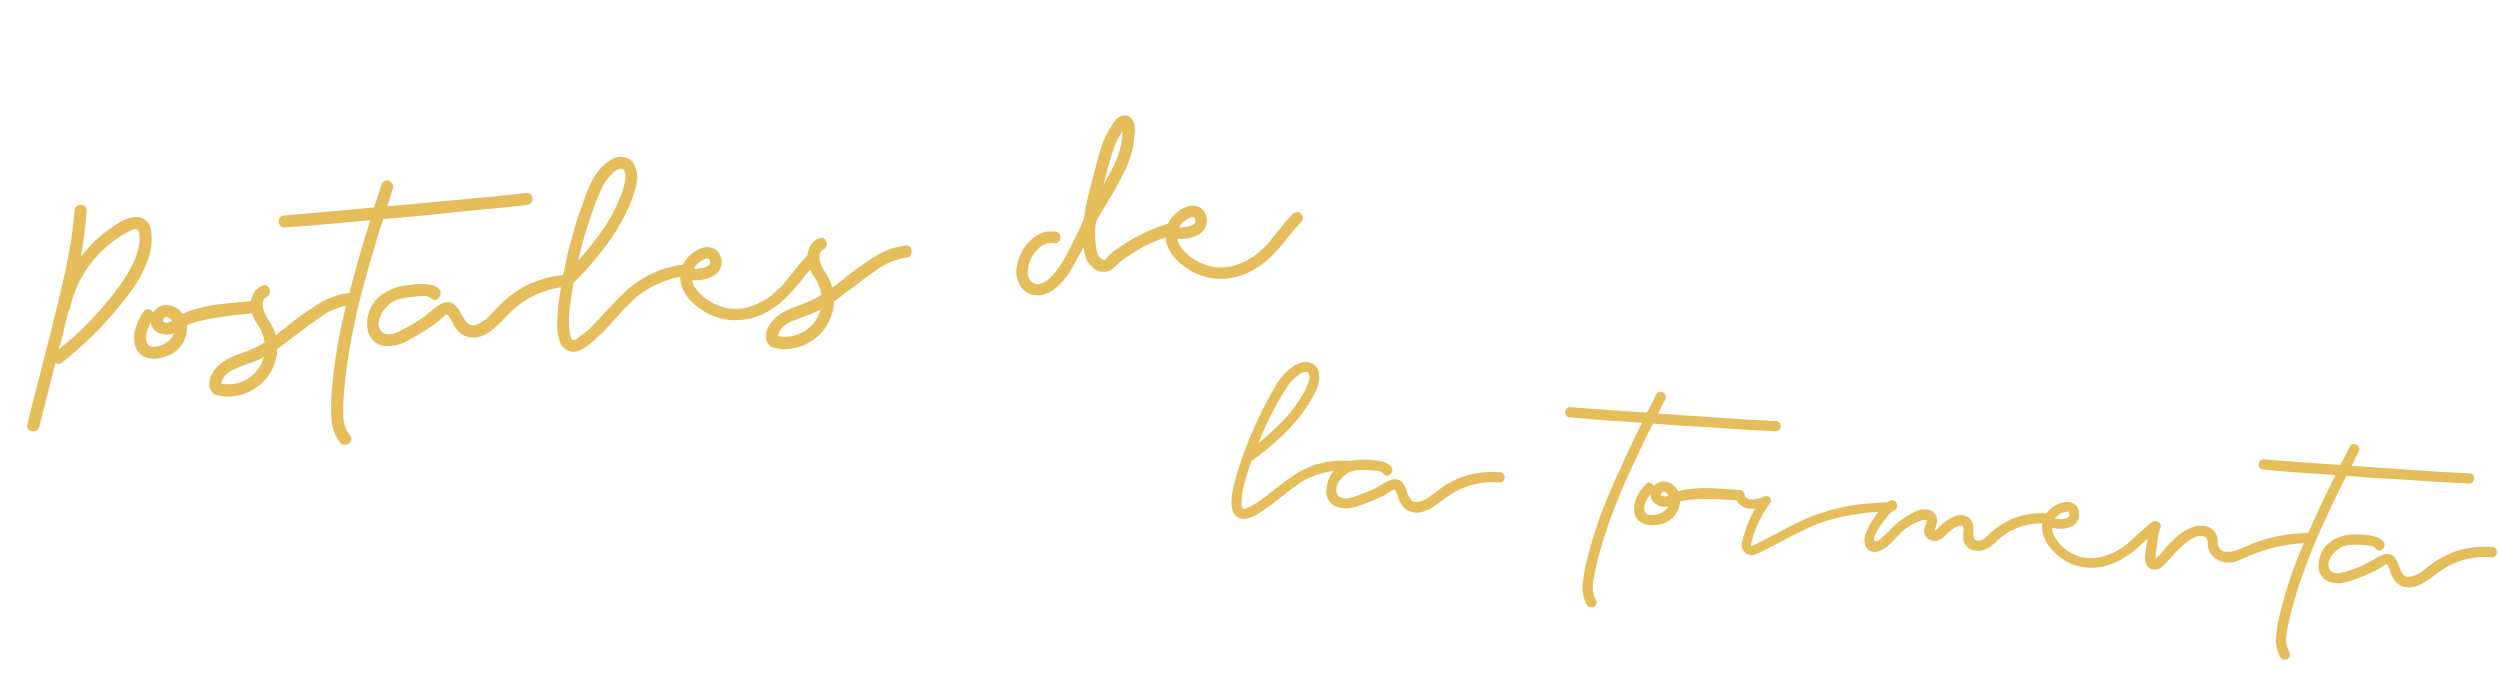<svg width="986" height="268" viewBox="0 0 986 268" fill="none" xmlns="http://www.w3.org/2000/svg">
<path d="M57.679 87.141C58.51 87.841 59.061 88.661 59.334 89.601C59.607 90.542 59.741 91.542 59.735 92.602C59.906 94.611 59.791 96.644 59.388 98.702C58.977 100.664 58.371 102.594 57.57 104.493C55.879 108.395 53.738 112.094 51.146 115.591C48.545 118.993 45.885 122.255 43.164 125.377C37.628 131.63 31.385 137.51 24.436 143.017C23.624 143.664 22.759 143.69 21.841 143.094C20.853 147.321 19.813 151.505 18.721 155.644C17.637 159.88 16.553 164.115 15.469 168.351C15.247 169.14 14.858 169.655 14.3 169.896C13.742 170.136 13.168 170.185 12.578 170.043C11.996 169.996 11.493 169.75 11.07 169.304C10.647 168.858 10.546 168.241 10.768 167.451C11.559 164.3 12.345 161.102 13.128 157.856C14.007 154.601 14.842 151.399 15.633 148.248C17.081 142.633 18.489 137.117 19.858 131.701C21.218 126.19 22.575 120.63 23.927 115.023C25.208 109.711 26.346 104.411 27.34 99.123C28.326 93.74 29.017 88.285 29.412 82.76C29.451 82.082 29.793 81.571 30.438 81.227C31.075 80.787 31.688 80.639 32.279 80.781C33.754 81.137 34.366 82.096 34.114 83.659C33.734 89.376 32.98 95.222 31.852 101.195C32.29 100.676 32.683 100.209 33.033 99.794C33.471 99.275 33.908 98.756 34.346 98.237C36.891 95.322 39.665 92.821 42.666 90.734C44.115 89.647 45.664 88.6 47.312 87.592C48.96 86.584 50.689 85.955 52.498 85.704C54.586 85.334 56.313 85.812 57.679 87.141ZM55.061 93.724C55.02 93.245 54.967 92.624 54.902 91.858C54.828 90.997 54.449 90.5 53.763 90.366C53.173 90.223 52.511 90.376 51.779 90.824C51.134 91.168 50.58 91.456 50.118 91.688C44.408 94.777 39.561 98.948 35.577 104.201C31.681 109.351 29.041 115.117 27.659 121.497C27.587 121.792 27.377 122.147 27.027 122.563C26.529 124.628 26.03 126.694 25.532 128.76C25.026 130.73 24.524 132.748 24.025 134.814C23.875 135.309 23.724 135.803 23.574 136.298C23.423 136.792 23.273 137.287 23.122 137.782C26.195 135.4 29.112 132.887 31.873 130.243C34.634 127.598 37.288 124.819 39.833 121.904C42.291 119.093 44.597 116.198 46.752 113.22C49.002 110.234 50.95 107.081 52.593 103.762C53.324 102.158 53.907 100.518 54.342 98.843C54.873 97.16 55.112 95.453 55.061 93.724Z" fill="#E5BD5B"/>
<path d="M100.351 118.62C101.116 118.555 101.715 118.793 102.146 119.334C102.57 119.78 102.806 120.289 102.855 120.863C102.904 121.437 102.761 122.028 102.428 122.634C102.086 123.145 101.532 123.433 100.767 123.498C97.515 123.776 94.267 124.101 91.023 124.474C87.779 124.847 84.547 125.364 81.328 126.024C80.1 126.321 78.825 126.623 77.502 126.928C76.275 127.226 75.06 127.666 73.858 128.251L73.714 128.263C73.91 130.559 73.472 132.764 72.4 134.879C71.311 136.802 69.851 138.324 68.02 139.443C66.18 140.468 64.212 141.117 62.116 141.392C59.924 141.676 57.967 141.313 56.242 140.304C54.518 139.295 53.463 137.65 53.076 135.371C52.697 133.187 52.896 131.002 53.673 128.816C54.354 126.639 55.343 124.676 56.639 122.927C57.148 122.113 57.797 121.817 58.586 122.038C59.368 122.164 59.979 122.546 60.418 123.183C60.489 122.888 60.752 122.576 61.206 122.248C62.709 120.675 64.438 120.046 66.392 120.361C68.442 120.668 70.157 121.581 71.54 123.101C71.643 123.189 71.807 123.416 72.031 123.782L74.54 122.701C78.755 121.281 83.01 120.34 87.307 119.877C91.698 119.406 96.047 118.987 100.351 118.62ZM64.406 125.878C64.16 126.38 64.14 126.719 64.348 126.894C64.651 127.061 65.046 127.172 65.533 127.227C66.306 127.257 67.103 126.996 67.923 126.445C67.387 125.816 66.773 125.387 66.079 125.157C65.472 124.823 64.914 125.063 64.406 125.878ZM65.763 135.011C67.045 134.227 68.003 133.038 68.638 131.442C66.957 132.067 65.327 132.158 63.748 131.715C62.463 131.342 61.45 130.754 60.707 129.951C60.059 129.139 59.643 128.211 59.458 127.167C58.79 128.38 58.235 129.776 57.791 131.356C57.444 132.927 57.562 134.314 58.146 135.516C58.49 136.162 58.958 136.555 59.548 136.698C60.234 136.832 60.955 136.818 61.712 136.658C62.565 136.488 63.318 136.28 63.971 136.031C64.712 135.679 65.309 135.339 65.763 135.011Z" fill="#E5BD5B"/>
<path d="M137.51 115.595C138.267 115.434 138.857 115.576 139.28 116.022C139.704 116.467 139.944 117.025 140.001 117.695C140.05 118.268 139.908 118.859 139.574 119.465C139.232 119.976 138.679 120.264 137.914 120.33C133.729 120.975 129.957 122.502 126.598 124.908C123.23 127.219 119.966 129.617 116.806 132.102C115.532 132.982 114.262 133.909 112.997 134.884C111.827 135.851 110.605 136.774 109.331 137.654C109.357 139.097 109.109 140.708 108.587 142.486C107.312 146.738 104.903 150.123 101.36 152.641C97.73 155.263 93.694 156.523 89.253 156.42C88.185 156.319 87.112 156.169 86.035 155.972C84.863 155.783 83.945 155.187 83.281 154.184C82.618 153.18 82.38 152.093 82.57 150.92C82.663 149.756 82.956 148.671 83.448 147.666C84.616 145.543 86.159 143.87 88.078 142.646C89.997 141.423 92.032 140.43 94.183 139.668C96.055 139.027 97.828 138.346 99.501 137.625C101.173 136.904 102.786 136.044 104.339 135.045C104.298 134.566 104.214 134.14 104.085 133.765C104.053 133.383 103.968 132.956 103.832 132.486C103.19 130.614 102.27 128.862 101.071 127.23C99.959 125.494 99.266 123.578 98.991 121.482C98.74 119.673 98.98 117.966 99.71 116.362C100.432 114.663 101.678 113.449 103.446 112.72C104.091 112.376 104.669 112.374 105.18 112.716C105.778 112.954 106.15 113.356 106.295 113.922C106.535 114.479 106.54 115.105 106.31 115.799C106.168 116.39 105.774 116.857 105.129 117.201C104.388 117.553 103.911 118.172 103.698 119.057C103.58 119.934 103.601 120.751 103.762 121.509C104.06 122.736 104.544 123.899 105.216 124.998C105.88 126.001 106.5 127.056 107.076 128.163C107.756 129.358 108.305 130.708 108.722 132.214C110.983 130.479 113.375 128.589 115.898 126.543C119.154 124.049 122.522 121.739 126.001 119.611C129.481 117.484 133.317 116.145 137.51 115.595ZM95.675 150.38C97.818 149.523 99.633 148.212 101.12 146.447C102.52 144.786 103.517 142.919 104.111 140.845C102.908 141.429 101.749 141.962 100.634 142.442C99.423 142.931 98.209 143.372 96.99 143.765C95.308 144.39 93.54 145.119 91.684 145.952C89.741 146.888 88.368 148.306 87.567 150.205C87.575 150.301 87.539 150.448 87.46 150.648C87.285 150.855 87.206 151.055 87.222 151.246C87.309 151.142 87.605 151.213 88.107 151.46C88.594 151.514 89.028 151.526 89.411 151.493C89.802 151.556 90.236 151.567 90.715 151.526C92.349 151.483 94.002 151.101 95.675 150.38Z" fill="#E5BD5B"/>
<path d="M207.527 76.092C208.292 76.027 208.887 76.217 209.31 76.663C209.733 77.109 209.97 77.618 210.019 78.192C210.068 78.766 209.925 79.356 209.592 79.963C209.25 80.474 208.696 80.762 207.931 80.827C204.687 81.2 200.486 81.655 195.329 82.191C190.26 82.624 185.003 83.12 179.559 83.681C174.115 84.242 168.814 84.79 163.657 85.327C158.588 85.759 154.427 86.114 151.175 86.391C150.636 87.979 150.097 89.567 149.558 91.154C149.106 92.638 148.659 94.169 148.215 95.749C146.267 102.274 144.414 108.791 142.657 115.3C140.995 121.801 139.538 128.429 138.283 135.184C137.108 141.739 136.232 148.414 135.656 155.208C135.406 157.927 135.312 160.777 135.373 163.759C135.339 166.748 136.242 169.417 138.08 171.766C138.52 172.402 138.668 173.016 138.526 173.606C138.384 174.197 138.085 174.656 137.632 174.983C137.082 175.319 136.469 175.468 135.791 175.429C135.121 175.486 134.567 175.197 134.127 174.56C131.953 171.662 130.81 168.435 130.7 164.88C130.502 161.428 130.547 158.004 130.835 154.607C131.769 142.966 133.684 131.53 136.58 120.299C139.38 109.076 142.523 97.921 146.009 86.832C140.366 87.314 134.774 87.839 129.235 88.408C123.687 88.881 118.087 89.311 112.435 89.696C111.67 89.761 111.076 89.571 110.652 89.126C110.229 88.68 109.993 88.17 109.944 87.596C109.887 86.927 110.029 86.337 110.371 85.826C110.713 85.315 111.266 85.027 112.031 84.961C118.058 84.447 123.988 83.942 129.823 83.444C135.658 82.946 141.536 82.396 147.458 81.795C148.014 80.398 148.517 78.959 148.969 77.475C149.42 75.991 149.876 74.555 150.336 73.167C150.47 72.481 150.764 71.974 151.217 71.647C151.759 71.215 152.372 71.066 153.058 71.201C153.648 71.343 154.159 71.685 154.591 72.226C155.118 72.759 155.267 73.373 155.037 74.067C154.197 76.643 153.44 79.069 152.767 81.342C155.828 81.081 159.798 80.742 164.676 80.326C169.642 79.806 174.755 79.322 180.016 78.873C185.364 78.32 190.525 77.832 195.499 77.407C200.465 76.888 204.474 76.449 207.527 76.092Z" fill="#E5BD5B"/>
<path d="M223.467 108.262C224.232 108.197 224.827 108.387 225.25 108.833C225.673 109.278 225.914 109.836 225.971 110.505C226.02 111.079 225.873 111.622 225.531 112.133C225.19 112.643 224.636 112.932 223.871 112.997C214.88 113.764 207.185 117.311 200.788 123.637C199.722 124.692 198.616 125.846 197.47 127.1C196.316 128.258 195.063 129.377 193.71 130.456C192.444 131.431 191.062 132.175 189.564 132.688C188.067 133.201 186.484 133.288 184.817 132.948C183.637 132.664 182.584 132.176 181.658 131.484C180.827 130.784 180.08 129.932 179.416 128.929C179.209 128.754 178.985 128.388 178.744 127.83C178.504 127.273 178.216 126.719 177.88 126.17C177.544 125.62 177.212 125.119 176.885 124.665C176.653 124.203 176.441 123.98 176.25 123.996C175.963 124.021 175.64 124.193 175.282 124.512C174.924 124.832 174.657 125.096 174.482 125.303C174.307 125.511 174.084 125.723 173.814 125.938C173.543 126.154 173.273 126.37 173.002 126.586C172.461 127.017 171.919 127.449 171.378 127.88C170.829 128.216 170.327 128.548 169.873 128.876C167.692 130.411 165.267 131.918 162.599 133.399C161.588 133.967 160.481 134.543 159.278 135.127C158.067 135.616 156.848 136.009 155.621 136.306C154.482 136.5 153.282 136.554 152.022 136.469C150.762 136.384 149.574 136.003 148.456 135.328C146.309 133.873 145.129 131.902 144.917 129.415C144.609 126.936 144.891 124.6 145.764 122.406C146.795 119.813 148.402 117.749 150.583 116.214C152.669 114.687 154.987 113.622 157.537 113.019C158.955 112.705 160.334 112.491 161.673 112.377C163.1 112.159 164.535 112.037 165.978 112.01C167.229 112 168.441 112.089 169.613 112.278C170.881 112.459 172.034 112.987 173.073 113.862C173.6 114.395 173.844 115 173.806 115.678C173.767 116.356 173.529 116.954 173.092 117.473C172.742 117.888 172.284 118.168 171.718 118.313C171.144 118.362 170.546 118.124 169.923 117.599C169.092 116.899 167.96 116.61 166.525 116.733C165.09 116.855 163.847 116.961 162.794 117.051C161.455 117.165 160.124 117.375 158.802 117.68C157.471 117.89 156.16 118.339 154.87 119.028C154.042 119.484 153.234 120.179 152.446 121.113C151.555 121.96 150.867 122.934 150.383 124.035C149.795 125.049 149.455 126.138 149.361 127.302C149.26 128.37 149.541 129.406 150.204 130.409C150.756 131.229 151.518 131.694 152.491 131.804C153.368 131.922 154.325 131.84 155.361 131.559C156.388 131.182 157.364 130.762 158.288 130.298C159.3 129.73 160.128 129.274 160.773 128.93C163.17 127.665 165.32 126.326 167.223 124.911C168.218 124.152 169.209 123.344 170.196 122.489C171.182 121.634 172.225 120.871 173.324 120.199C174.415 119.432 175.59 119.091 176.85 119.176C178.11 119.261 179.171 119.845 180.034 120.928C180.674 121.644 181.225 122.464 181.689 123.388C182.154 124.312 182.662 125.184 183.213 126.004C183.765 126.824 184.348 127.448 184.963 127.878C185.673 128.299 186.546 128.369 187.582 128.088C188.897 127.687 190.187 126.999 191.453 126.023C191.453 126.023 191.636 125.911 192.002 125.688L191.99 125.544C192.086 125.536 192.177 125.48 192.265 125.376C192.44 125.168 192.571 125.013 192.658 124.909C192.842 124.797 193.021 124.637 193.196 124.43C193.641 124.006 194.039 123.587 194.389 123.172C194.739 122.756 195.137 122.337 195.582 121.914C196.553 120.867 197.528 119.869 198.506 118.918C199.581 117.959 200.707 117.044 201.885 116.173C205.054 113.783 208.462 111.951 212.111 110.676C215.76 109.401 219.545 108.597 223.467 108.262Z" fill="#E5BD5B"/>
<path d="M271.402 104.173C272.933 104.042 273.763 104.742 273.894 106.273C274.047 106.934 273.904 107.524 273.467 108.043C273.021 108.467 272.464 108.707 271.794 108.764C271.029 108.829 270.216 108.899 269.355 108.972C268.59 109.038 267.833 109.198 267.084 109.455L266.223 109.528C266.04 109.64 265.853 109.705 265.661 109.721C265.47 109.737 265.283 109.801 265.1 109.913L262.984 110.527C262.235 110.784 261.49 111.088 260.75 111.441C260.096 111.689 259.399 111.989 258.659 112.342C258.197 112.574 257.874 112.746 257.691 112.858C257.5 112.874 257.173 112.998 256.711 113.23C256.44 113.446 256.122 113.666 255.756 113.89C255.477 114.01 255.202 114.178 254.932 114.394C254.199 114.842 253.514 115.285 252.877 115.725C252.336 116.157 251.703 116.644 250.979 117.188C250.621 117.507 250.306 117.775 250.036 117.991C249.861 118.199 249.638 118.41 249.367 118.626C249.105 118.938 248.842 119.249 248.58 119.56C248.309 119.776 247.995 120.044 247.637 120.363C247.103 120.891 246.527 121.47 245.906 122.101C245.381 122.724 244.856 123.347 244.331 123.969C243.177 125.128 242.076 126.33 241.026 127.575C239.968 128.726 238.862 129.88 237.708 131.038C236.459 132.204 235.209 133.371 233.96 134.537C232.71 135.704 231.397 136.683 230.019 137.475C228.467 138.474 226.961 138.892 225.501 138.727C224.138 138.555 222.925 137.887 221.862 136.725C221.327 136.097 220.978 135.404 220.818 134.647C220.569 133.993 220.364 133.288 220.204 132.531C219.865 130.826 219.714 129.056 219.751 127.223C219.779 125.293 219.907 123.403 220.134 121.553C220.266 119.712 220.494 117.861 220.817 116.003C221.368 112.295 222.022 108.674 222.781 105.141C223.444 101.616 224.298 98.075 225.343 94.517C226.285 90.872 227.413 87.162 228.729 83.389C229.268 81.801 229.812 80.261 230.359 78.769C230.898 77.182 231.489 75.638 232.131 74.138C232.774 72.638 233.517 71.178 234.359 69.757C235.201 68.336 236.199 67.047 237.353 65.888C238.594 64.626 240.043 63.539 241.7 62.627C243.452 61.707 245.273 61.6 247.164 62.306C248.855 62.932 249.962 64.042 250.483 65.635C251.1 67.221 251.382 68.835 251.33 70.477C251.253 71.832 250.984 73.204 250.525 74.592C250.161 75.972 249.701 77.36 249.146 78.757C246.694 85.036 243.481 90.85 239.505 96.199C235.53 101.548 231.19 106.591 226.488 111.328C226.392 111.336 226.349 111.388 226.357 111.484C226.357 111.484 226.309 111.488 226.213 111.496C225.898 113.45 225.579 115.356 225.256 117.214C225.02 118.969 224.793 120.819 224.573 122.764C224.417 124.319 224.356 125.866 224.391 127.405C224.377 128.369 224.454 129.278 224.623 130.131L224.783 131.996L224.938 132.127L224.951 132.271C224.967 132.462 225.027 132.602 225.131 132.689C225.139 132.785 225.151 132.928 225.167 133.119C225.176 133.215 225.228 133.259 225.323 133.251C225.331 133.346 225.34 133.442 225.348 133.538C225.443 133.529 225.495 133.573 225.503 133.669C225.52 133.86 225.576 133.952 225.671 133.944C225.671 133.944 225.723 133.987 225.827 134.075L226.401 134.026C226.305 134.034 226.258 134.038 226.258 134.038C226.266 134.134 226.361 134.126 226.544 134.014C226.736 133.997 226.875 133.937 226.963 133.833L227.25 133.809C227.241 133.713 227.285 133.661 227.381 133.653C227.747 133.429 228.066 133.209 228.336 132.994C228.607 132.778 228.878 132.562 229.148 132.346C229.419 132.131 229.737 131.911 230.104 131.687C231.369 130.712 232.4 129.805 233.196 128.966C234.349 127.808 235.455 126.654 236.513 125.504C237.571 124.353 238.629 123.203 239.687 122.053C241.804 119.753 243.976 117.544 246.204 115.427C248.424 113.215 250.911 111.316 253.667 109.732C259.265 106.461 265.177 104.608 271.402 104.173ZM233.989 82.362C232.911 85.537 231.841 88.808 230.78 92.174C229.805 95.437 228.935 98.787 228.168 102.225C228.177 102.32 228.137 102.42 228.049 102.524C228.058 102.619 228.066 102.715 228.074 102.811C231.852 98.538 235.284 94.151 238.368 89.648C241.445 85.05 243.906 80.022 245.753 74.566L245.729 74.279C245.816 74.175 245.86 74.123 245.86 74.123C245.852 74.028 245.891 73.928 245.979 73.824C246.058 73.624 246.094 73.477 246.086 73.381C246.077 73.286 246.113 73.138 246.192 72.939C246.343 72.444 246.481 71.806 246.607 71.024C246.591 70.833 246.575 70.642 246.558 70.451C246.638 70.251 246.669 70.056 246.653 69.864L246.64 69.721C246.632 69.625 246.628 69.577 246.628 69.577C246.724 69.569 246.768 69.517 246.759 69.422L246.674 68.417C246.57 68.33 246.514 68.238 246.506 68.143C246.49 67.951 246.434 67.86 246.338 67.868C246.33 67.772 246.317 67.629 246.301 67.437L246.289 67.294C246.185 67.207 246.133 67.163 246.133 67.163C246.125 67.067 246.069 66.975 245.965 66.888C245.973 66.984 245.926 66.988 245.822 66.9L245.81 66.757C245.714 66.765 245.662 66.721 245.654 66.626L245.51 66.638C245.51 66.638 245.411 66.598 245.211 66.519L244.207 66.604C244.111 66.613 244.067 66.665 244.076 66.76C243.789 66.785 243.601 66.849 243.514 66.953L243.227 66.977C243.044 67.089 242.908 67.197 242.821 67.301C242.733 67.405 242.598 67.513 242.415 67.624C242.049 67.848 241.778 68.064 241.603 68.272C241.516 68.376 241.341 68.583 241.078 68.895C240.545 69.422 240.064 69.993 239.634 70.608C239.022 71.334 238.632 71.849 238.466 72.153C237.957 72.967 237.623 73.573 237.465 73.972C236.814 75.377 236.21 76.777 235.655 78.173C235.1 79.569 234.544 80.966 233.989 82.362Z" fill="#E5BD5B"/>
<path d="M321.554 100.473C322.073 100.91 322.361 101.464 322.418 102.133C322.467 102.707 322.273 103.254 321.835 103.773C321.485 104.188 321.135 104.603 320.785 105.018C320.427 105.338 320.073 105.706 319.723 106.121C318.227 107.79 316.832 109.499 315.536 111.247C314.231 112.9 312.827 114.513 311.324 116.087C308.237 119.433 304.702 122.047 300.72 123.928C296.92 125.698 292.94 126.471 288.778 126.248C284.711 126.017 280.898 124.8 277.338 122.599C275.606 121.494 274.057 120.277 272.691 118.949C271.325 117.62 270.226 116.028 269.393 114.172C268.465 112.324 268.114 110.475 268.342 108.625C268.466 106.688 269.032 104.857 270.041 103.133C270.717 102.015 271.596 101.025 272.678 100.162C273.848 99.195 275.087 98.463 276.393 97.966C277.978 97.349 279.417 97.275 280.71 97.743C282.385 98.178 283.539 99.284 284.172 101.06C284.805 102.837 284.753 104.479 284.014 105.987C283.697 106.785 283.224 107.452 282.595 107.987C282.054 108.419 281.413 108.811 280.672 109.163C279.565 109.739 278.346 110.132 277.015 110.342C275.78 110.544 274.532 110.602 273.273 110.517L272.986 110.541L273.022 110.972C273.039 111.163 273.051 111.307 273.059 111.402C273.155 111.394 273.207 111.438 273.215 111.533C273.455 112.091 273.583 112.465 273.6 112.657C273.695 112.649 273.747 112.692 273.755 112.788C273.859 112.876 273.915 112.967 273.923 113.063C273.931 113.158 273.987 113.25 274.091 113.337C274.315 113.704 274.535 114.022 274.751 114.293C274.975 114.659 275.191 114.93 275.398 115.105L275.554 115.236C275.562 115.332 275.614 115.375 275.71 115.367C275.718 115.463 275.826 115.598 276.033 115.773C276.353 116.131 276.928 116.66 277.758 117.36C278.174 117.71 278.533 117.969 278.836 118.136C279.044 118.31 279.195 118.394 279.291 118.386C279.299 118.481 279.351 118.525 279.447 118.517L279.603 118.648C280.313 119.069 280.971 119.447 281.578 119.78C282.28 120.106 283.03 120.427 283.828 120.745C286.812 121.839 290.109 122.088 293.719 121.491L294.293 121.442C294.293 121.442 294.385 121.386 294.568 121.274L294.711 121.261C294.998 121.237 295.421 121.105 295.978 120.864C296.448 120.728 296.871 120.596 297.245 120.467C297.62 120.339 298.038 120.159 298.5 119.927C298.962 119.695 299.284 119.523 299.467 119.411C299.746 119.29 300.116 119.114 300.578 118.882C300.945 118.658 301.311 118.434 301.677 118.21C302.044 117.986 302.458 117.758 302.92 117.526C304.368 116.439 305.718 115.312 306.967 114.146C307.675 113.411 308.339 112.728 308.96 112.097C309.572 111.371 310.181 110.596 310.785 109.774C312.01 108.32 313.231 106.819 314.448 105.27C315.664 103.721 316.981 102.212 318.397 100.742C318.843 100.319 319.352 100.082 319.926 100.033C320.492 99.889 321.034 100.035 321.554 100.473ZM278.883 105.124C278.97 105.021 279.014 104.969 279.014 104.969C278.918 104.977 278.874 105.029 278.883 105.124ZM273.861 105.553C273.773 105.657 273.734 105.756 273.742 105.852C273.742 105.852 273.698 105.904 273.611 106.008C274.488 106.126 275.396 106.048 276.337 105.775L276.911 105.726C277.102 105.71 277.245 105.698 277.341 105.69C277.428 105.586 277.568 105.526 277.759 105.509C277.942 105.397 278.082 105.337 278.177 105.329C278.369 105.313 278.556 105.249 278.739 105.137L278.883 105.124L278.87 104.981L279.014 104.969C279.197 104.857 279.288 104.801 279.288 104.801C279.376 104.697 279.511 104.589 279.694 104.477L279.957 104.166C279.949 104.07 279.992 104.018 280.088 104.01L279.978 102.719C279.874 102.631 279.814 102.492 279.798 102.3C279.702 102.309 279.65 102.265 279.642 102.169L279.486 102.038L279.331 101.907L278.613 101.968C278.518 101.976 278.426 102.032 278.339 102.136C278.339 102.136 278.291 102.14 278.195 102.148C278.004 102.164 277.725 102.285 277.359 102.509L277.215 102.521C277.119 102.529 277.076 102.581 277.084 102.677C276.709 102.805 276.252 103.085 275.71 103.516C275.344 103.74 275.121 103.952 275.042 104.151C275.209 103.848 275.205 103.8 275.03 104.008C274.95 104.207 274.863 104.311 274.767 104.319C274.592 104.527 274.465 104.731 274.386 104.93C274.29 104.938 274.203 105.042 274.123 105.241C274.036 105.345 273.944 105.401 273.849 105.409L273.861 105.553ZM279.486 102.038C279.486 102.038 279.434 101.994 279.331 101.907C279.339 102.002 279.391 102.046 279.486 102.038Z" fill="#E5BD5B"/>
<path d="M357.072 96.865C357.829 96.704 358.419 96.846 358.842 97.292C359.266 97.737 359.506 98.295 359.563 98.965C359.612 99.538 359.47 100.129 359.136 100.735C358.794 101.246 358.241 101.534 357.476 101.6C353.291 102.246 349.519 103.772 346.16 106.178C342.792 108.489 339.528 110.887 336.368 113.372C335.094 114.252 333.824 115.179 332.558 116.154C331.388 117.121 330.166 118.044 328.893 118.924C328.919 120.367 328.671 121.978 328.149 123.756C326.873 128.008 324.464 131.393 320.922 133.911C317.291 136.533 313.256 137.793 308.815 137.69C307.747 137.589 306.674 137.439 305.597 137.242C304.425 137.053 303.507 136.457 302.843 135.454C302.18 134.45 301.942 133.363 302.131 132.19C302.225 131.026 302.518 129.941 303.01 128.936C304.178 126.813 305.721 125.14 307.64 123.916C309.559 122.693 311.594 121.7 313.745 120.938C315.617 120.297 317.39 119.616 319.063 118.895C320.735 118.174 322.348 117.314 323.901 116.315C323.86 115.836 323.775 115.41 323.647 115.035C323.615 114.653 323.53 114.227 323.394 113.756C322.752 111.884 321.832 110.132 320.633 108.5C319.521 106.764 318.828 104.848 318.553 102.752C318.302 100.943 318.542 99.236 319.272 97.632C319.994 95.933 321.24 94.719 323.008 93.99C323.653 93.646 324.231 93.644 324.742 93.986C325.34 94.224 325.712 94.626 325.857 95.192C326.097 95.749 326.102 96.375 325.872 97.069C325.73 97.66 325.336 98.127 324.691 98.471C323.95 98.823 323.473 99.442 323.26 100.327C323.142 101.204 323.163 102.022 323.324 102.779C323.622 104.006 324.106 105.169 324.778 106.268C325.442 107.271 326.062 108.326 326.638 109.433C327.318 110.628 327.867 111.978 328.284 113.484C330.545 111.749 332.937 109.859 335.46 107.813C338.716 105.32 342.084 103.009 345.563 100.881C349.043 98.754 352.879 97.415 357.072 96.865ZM315.237 131.65C317.38 130.793 319.195 129.482 320.682 127.717C322.082 126.056 323.079 124.189 323.673 122.115C322.47 122.699 321.311 123.232 320.196 123.712C318.985 124.201 317.77 124.642 316.551 125.035C314.87 125.66 313.102 126.389 311.246 127.222C309.303 128.158 307.93 129.576 307.129 131.475C307.137 131.571 307.101 131.718 307.022 131.918C306.847 132.125 306.768 132.325 306.784 132.516C306.871 132.412 307.167 132.483 307.669 132.73C308.156 132.784 308.59 132.796 308.973 132.763C309.364 132.826 309.798 132.837 310.276 132.796C311.911 132.753 313.564 132.371 315.237 131.65Z" fill="#E5BD5B"/>
<path d="M461.744 87.936C462.501 87.775 463.135 87.865 463.646 88.207C464.252 88.54 464.628 88.99 464.773 89.556C465.013 90.114 465.014 90.692 464.776 91.29C464.634 91.88 464.184 92.256 463.427 92.417C461.268 93.083 459.16 93.792 457.105 94.546C455.05 95.299 453.054 96.192 451.119 97.224C449.184 98.257 447.261 99.432 445.35 100.751C444.53 101.303 443.71 101.855 442.89 102.406C442.07 102.958 441.31 103.649 440.61 104.48C439.893 105.119 439.173 105.71 438.449 106.254C437.82 106.789 436.979 107.102 435.927 107.192C433.919 107.363 432.123 106.649 430.542 105.05C429.495 104.079 428.724 102.94 428.227 101.634C427.818 100.224 427.504 98.805 427.286 97.379C427.04 97.881 426.798 98.432 426.56 99.03C426.314 99.533 426.02 100.04 425.678 100.551C424.597 102.57 423.469 104.593 422.293 106.62C421.117 108.648 419.73 110.452 418.13 112.034C417.335 112.872 416.392 113.676 415.301 114.443C414.298 115.107 413.234 115.631 412.111 116.016C410.988 116.401 409.844 116.546 408.68 116.453C407.428 116.463 406.244 116.131 405.126 115.455C403.705 114.613 402.699 113.543 402.106 112.245C401.418 110.954 401.013 109.592 400.891 108.157C400.76 106.627 400.92 105.12 401.372 103.636C401.72 102.065 402.227 100.672 402.895 99.459C404.221 96.937 406.066 94.853 408.431 93.206C410.796 91.559 413.441 90.948 416.368 91.373C417.054 91.507 417.565 91.849 417.901 92.398C418.237 92.948 418.333 93.517 418.191 94.108C418.049 94.698 417.707 95.209 417.166 95.641C416.712 95.968 416.19 96.061 415.6 95.919C415.4 95.839 415.205 95.808 415.013 95.824L414.87 95.836L412.861 96.008C412.766 96.016 412.722 96.068 412.73 96.163C412.73 96.163 412.682 96.168 412.586 96.176C412.395 96.192 412.116 96.312 411.75 96.536L411.332 96.716L411.188 96.728C410.918 96.944 410.647 97.16 410.376 97.376C410.098 97.496 409.871 97.66 409.696 97.867L409.565 98.023C409.469 98.031 409.425 98.083 409.433 98.179C409.433 98.179 409.386 98.183 409.29 98.191C409.115 98.399 409.031 98.55 409.04 98.646C408.952 98.75 408.817 98.858 408.634 98.97C408.109 99.593 407.719 100.108 407.465 100.515L407.333 100.67C407.342 100.766 407.258 100.918 407.083 101.125C406.996 101.229 406.873 101.48 406.714 101.879L406 103.675L405.857 103.687L405.869 103.83C405.877 103.926 405.837 104.026 405.75 104.13C405.766 104.321 405.695 104.616 405.536 105.015C405.553 105.206 405.565 105.35 405.573 105.445C405.486 105.549 405.45 105.697 405.466 105.888C405.474 105.984 405.491 106.175 405.515 106.462C405.436 106.661 405.392 106.713 405.384 106.618C405.329 107.104 405.338 107.778 405.412 108.639L405.568 108.77L405.604 109.2C405.845 109.758 405.969 110.084 405.977 110.18C405.977 110.18 406.029 110.224 406.133 110.311C406.141 110.407 406.193 110.451 406.288 110.443C406.288 110.443 406.292 110.49 406.301 110.586C406.404 110.674 406.46 110.765 406.469 110.861C406.469 110.861 406.52 110.905 406.624 110.992C406.624 110.992 406.672 110.988 406.768 110.98C406.776 111.075 406.884 111.211 407.091 111.386L407.247 111.517C407.646 111.676 407.897 111.799 408.001 111.886C407.794 111.711 407.79 111.663 407.989 111.743C408.093 111.83 408.197 111.918 408.3 112.005C408.587 111.981 408.831 112.008 409.03 112.087C408.831 112.008 408.831 112.008 409.03 112.087C409.126 112.079 409.221 112.071 409.317 112.063L410.321 111.977L410.309 111.834C410.596 111.809 411.018 111.677 411.576 111.437C411.672 111.429 411.807 111.321 411.982 111.113C412.078 111.105 412.173 111.097 412.269 111.089C412.356 110.985 412.448 110.929 412.544 110.921C412.719 110.713 412.854 110.605 412.95 110.597C413.133 110.485 413.312 110.325 413.487 110.118C413.67 110.006 413.761 109.95 413.761 109.95C413.849 109.846 413.984 109.738 414.167 109.626C414.159 109.53 414.203 109.478 414.299 109.47C414.474 109.263 414.605 109.107 414.692 109.003C414.876 108.891 415.055 108.731 415.23 108.524C415.58 108.108 415.886 107.745 416.148 107.434C416.498 107.018 416.8 106.607 417.055 106.2C417.492 105.681 417.794 105.27 417.961 104.967C418.136 104.759 418.263 104.555 418.343 104.356L418.605 104.045C418.851 103.542 419.101 103.087 419.356 102.68C419.61 102.273 419.908 101.814 420.25 101.303C420.75 100.393 421.203 99.487 421.608 98.585C422.1 97.58 422.597 96.622 423.097 95.713C423.589 94.707 424.082 93.702 424.574 92.696C425.066 91.691 425.559 90.685 426.051 89.68C426.297 89.177 426.535 88.579 426.765 87.885C427.091 87.182 427.333 86.632 427.491 86.233C427.9 83.115 428.464 80.128 429.184 77.272C429.896 74.321 430.655 71.366 431.462 68.407C432.325 64.961 433.243 61.607 434.217 58.344C435.279 54.978 436.839 51.81 438.898 48.84C439.319 48.13 439.84 47.459 440.461 46.828C441.082 46.197 441.818 45.797 442.671 45.628C444.273 45.202 445.621 45.761 446.716 47.306C447.164 48.038 447.425 48.835 447.498 49.696C447.572 50.557 447.597 51.422 447.575 52.291C447.457 53.168 447.339 54.045 447.221 54.922C447.191 55.696 447.117 56.521 446.999 57.398C446.32 60.732 445.246 63.955 443.777 67.067C442.3 70.084 440.724 73.06 439.047 75.998C438.109 77.426 437.223 78.899 436.389 80.415C435.547 81.836 434.661 83.309 433.731 84.833C433.477 85.24 433.222 85.647 432.968 86.055C432.801 86.358 432.595 86.761 432.348 87.264C432.365 87.455 432.294 87.75 432.135 88.149C431.743 91.458 431.845 94.918 432.442 98.528C432.595 99.19 432.796 99.847 433.044 100.5C433.293 101.154 433.772 101.691 434.482 102.112C434.993 102.454 435.388 102.565 435.667 102.445C435.937 102.229 436.296 101.909 436.741 101.486C437.704 100.344 438.822 99.333 440.096 98.454C441.465 97.566 442.787 96.683 444.061 95.803C449.73 92.236 455.624 89.614 461.744 87.936ZM438.479 60.871C437.877 62.849 437.283 64.923 436.698 67.093C436.2 69.159 435.654 71.229 435.06 73.303C435.473 72.497 435.886 71.691 436.299 70.885C436.807 70.07 437.268 69.26 437.681 68.454C439.016 66.028 440.151 63.523 441.086 60.938C442.014 58.257 442.551 55.514 442.697 52.707C442.68 52.516 442.668 52.372 442.66 52.277C442.739 52.077 442.771 51.882 442.755 51.69C442.492 52.002 442.194 52.461 441.86 53.067C441.097 54.289 440.434 55.55 439.871 56.85C439.403 58.143 438.939 59.483 438.479 60.871ZM414.87 95.836C414.774 95.844 414.679 95.853 414.583 95.861C414.575 95.765 414.67 95.757 414.87 95.836Z" fill="#E5BD5B"/>
<path d="M512.952 84.145C513.471 84.583 513.759 85.136 513.816 85.806C513.865 86.38 513.671 86.926 513.234 87.445C512.884 87.861 512.534 88.276 512.184 88.691C511.826 89.011 511.472 89.378 511.122 89.793C509.626 91.463 508.23 93.171 506.934 94.92C505.63 96.573 504.226 98.186 502.722 99.759C499.636 103.106 496.101 105.72 492.118 107.601C488.319 109.37 484.338 110.143 480.176 109.92C476.11 109.689 472.297 108.473 468.737 106.272C467.005 105.167 465.456 103.95 464.09 102.621C462.724 101.293 461.625 99.7 460.792 97.844C459.863 95.997 459.513 94.148 459.74 92.298C459.864 90.36 460.431 88.529 461.44 86.805C462.115 85.688 462.994 84.698 464.077 83.834C465.247 82.868 466.485 82.136 467.792 81.639C469.377 81.022 470.816 80.947 472.108 81.415C473.783 81.85 474.937 82.956 475.571 84.733C476.204 86.509 476.152 88.152 475.413 89.66C475.096 90.458 474.623 91.124 473.994 91.66C473.453 92.091 472.812 92.483 472.071 92.835C470.964 93.412 469.745 93.805 468.414 94.015C467.178 94.216 465.931 94.275 464.671 94.189L464.384 94.214L464.421 94.644C464.437 94.836 464.449 94.979 464.458 95.075C464.553 95.067 464.605 95.11 464.613 95.206C464.854 95.764 464.982 96.138 464.998 96.329C465.094 96.321 465.146 96.365 465.154 96.461C465.258 96.548 465.314 96.64 465.322 96.735C465.33 96.831 465.386 96.922 465.49 97.01C465.714 97.376 465.934 97.695 466.149 97.965C466.373 98.332 466.589 98.602 466.797 98.777L466.953 98.909C466.961 99.004 467.013 99.048 467.108 99.04C467.116 99.135 467.224 99.271 467.432 99.446C467.751 99.804 468.327 100.333 469.157 101.033C469.572 101.383 469.932 101.641 470.235 101.808C470.442 101.983 470.594 102.066 470.69 102.058C470.698 102.154 470.75 102.198 470.845 102.19L471.001 102.321C471.712 102.742 472.37 103.119 472.977 103.453C473.679 103.778 474.429 104.1 475.227 104.417C478.21 105.512 481.508 105.76 485.118 105.163L485.692 105.114C485.692 105.114 485.783 105.058 485.966 104.946L486.11 104.934C486.397 104.91 486.819 104.777 487.377 104.537C487.847 104.4 488.269 104.268 488.644 104.14C489.018 104.011 489.436 103.831 489.898 103.599C490.36 103.367 490.683 103.195 490.866 103.083C491.145 102.963 491.515 102.787 491.977 102.555C492.343 102.331 492.71 102.107 493.076 101.883C493.442 101.659 493.856 101.431 494.318 101.199C495.767 100.112 497.116 98.985 498.366 97.819C499.074 97.084 499.738 96.401 500.359 95.77C500.971 95.043 501.579 94.269 502.184 93.446C503.409 91.993 504.629 90.492 505.846 88.943C507.063 87.394 508.379 85.884 509.796 84.415C510.241 83.991 510.751 83.755 511.325 83.706C511.891 83.561 512.433 83.708 512.952 84.145ZM470.281 88.797C470.369 88.693 470.412 88.641 470.412 88.641C470.317 88.65 470.273 88.701 470.281 88.797ZM465.259 89.225C465.172 89.329 465.132 89.429 465.14 89.525C465.14 89.525 465.097 89.576 465.009 89.68C465.886 89.798 466.795 89.721 467.735 89.448L468.309 89.399C468.5 89.382 468.644 89.37 468.74 89.362C468.827 89.258 468.966 89.198 469.158 89.182C469.341 89.07 469.48 89.01 469.576 89.002C469.767 88.985 469.954 88.921 470.138 88.809L470.281 88.797L470.269 88.653L470.412 88.641C470.595 88.529 470.687 88.473 470.687 88.473C470.775 88.37 470.91 88.262 471.093 88.15L471.355 87.838C471.347 87.743 471.391 87.691 471.487 87.683L471.377 86.391C471.273 86.304 471.213 86.164 471.196 85.973C471.101 85.981 471.049 85.937 471.041 85.842L470.885 85.71L470.729 85.579L470.012 85.641C469.916 85.649 469.825 85.705 469.737 85.808C469.737 85.808 469.689 85.812 469.594 85.821C469.402 85.837 469.124 85.957 468.757 86.181L468.614 86.193C468.518 86.201 468.474 86.253 468.483 86.349C468.108 86.477 467.65 86.757 467.109 87.189C466.743 87.413 466.52 87.624 466.44 87.824C466.607 87.521 466.603 87.473 466.428 87.68C466.349 87.88 466.261 87.984 466.166 87.992C465.991 88.2 465.864 88.403 465.784 88.603C465.689 88.611 465.601 88.715 465.522 88.914C465.434 89.018 465.343 89.074 465.247 89.082L465.259 89.225ZM470.885 85.71C470.885 85.71 470.833 85.667 470.729 85.579C470.737 85.675 470.789 85.719 470.885 85.71Z" fill="#E5BD5B"/>
<path d="M532.373 181.791C533.67 181.889 534.27 182.586 534.172 183.884C534.211 184.458 534.012 184.932 533.576 185.307C533.146 185.601 532.647 185.727 532.079 185.684C531.43 185.635 530.741 185.583 530.011 185.528C529.362 185.479 528.707 185.511 528.046 185.624L527.316 185.569C527.148 185.638 526.983 185.667 526.821 185.654C526.658 185.642 526.493 185.671 526.325 185.739L524.472 185.967C523.811 186.08 523.147 186.234 522.48 186.428C521.9 186.548 521.277 186.705 520.609 186.899C520.192 187.031 519.899 187.131 519.73 187.2C519.568 187.188 519.278 187.247 518.86 187.379C518.605 187.523 518.309 187.664 517.972 187.801C517.723 187.864 517.47 187.967 517.215 188.111C516.541 188.387 515.909 188.665 515.317 188.947C514.805 189.235 514.21 189.557 513.531 189.914C513.188 190.132 512.889 190.314 512.633 190.458C512.459 190.608 512.244 190.755 511.988 190.898C511.727 191.123 511.465 191.348 511.203 191.573C510.948 191.717 510.649 191.899 510.306 192.117C509.789 192.486 509.228 192.893 508.624 193.336C508.1 193.786 507.577 194.236 507.054 194.686C505.932 195.499 504.848 196.355 503.801 197.255C502.761 198.074 501.68 198.89 500.558 199.702C499.356 200.509 498.153 201.315 496.95 202.122C495.748 202.928 494.517 203.57 493.257 204.046C491.823 204.672 490.507 204.817 489.309 204.482C488.192 204.153 487.268 203.431 486.536 202.316C486.174 201.717 485.976 201.091 485.944 200.436C485.824 199.856 485.749 199.238 485.716 198.583C485.664 197.111 485.777 195.611 486.056 194.082C486.34 192.472 486.703 190.909 487.143 189.393C487.503 187.87 487.943 186.354 488.465 184.843C489.427 181.816 490.464 178.877 491.577 176.024C492.608 173.165 493.801 170.319 495.157 167.485C496.437 164.564 497.883 161.614 499.494 158.636C500.16 157.381 500.822 156.167 501.482 154.993C502.147 153.738 502.85 152.527 503.591 151.359C504.331 150.192 505.15 149.071 506.046 147.996C506.943 146.922 507.952 145.979 509.074 145.166C510.283 144.278 511.641 143.565 513.15 143.026C514.74 142.494 516.278 142.65 517.764 143.496C519.094 144.249 519.869 145.327 520.089 146.73C520.391 148.14 520.409 149.528 520.142 150.894C519.895 152.017 519.485 153.128 518.912 154.227C518.421 155.332 517.849 156.431 517.196 157.523C514.296 162.443 510.822 166.871 506.774 170.808C502.725 174.744 498.414 178.375 493.84 181.7C493.759 181.694 493.716 181.732 493.71 181.813C493.71 181.813 493.669 181.81 493.588 181.804C493.06 183.395 492.535 184.946 492.014 186.456C491.579 187.892 491.139 189.408 490.692 191.006C490.351 192.285 490.091 193.571 489.912 194.862C489.77 195.667 489.712 196.438 489.738 197.174L489.619 198.755L489.731 198.886L489.722 199.008C489.71 199.17 489.741 199.295 489.816 199.382C489.81 199.463 489.801 199.585 489.789 199.747C489.782 199.828 489.82 199.871 489.901 199.878C489.895 199.959 489.889 200.04 489.883 200.121C489.964 200.127 490.001 200.171 489.995 200.252C489.983 200.414 490.017 200.498 490.098 200.504C490.098 200.504 490.136 200.548 490.211 200.635L490.698 200.672C490.616 200.666 490.576 200.663 490.576 200.663C490.57 200.744 490.651 200.75 490.819 200.681C490.981 200.693 491.106 200.662 491.193 200.587L491.437 200.605C491.443 200.524 491.486 200.486 491.568 200.493C491.904 200.355 492.2 200.214 492.456 200.07C492.711 199.926 492.967 199.782 493.222 199.639C493.478 199.495 493.774 199.354 494.111 199.216C495.301 198.572 496.286 197.953 497.065 197.359C498.186 196.546 499.267 195.731 500.308 194.912C501.348 194.093 502.389 193.274 503.429 192.455C505.51 190.818 507.626 189.265 509.775 187.795C511.931 186.245 514.269 184.994 516.787 184.042C521.912 182.063 527.107 181.312 532.373 181.791ZM504.032 158.489C502.701 160.998 501.364 163.589 500.02 166.261C498.764 168.858 497.583 171.542 496.477 174.314C496.471 174.395 496.424 174.473 496.337 174.548C496.331 174.629 496.325 174.71 496.319 174.791C500.057 171.729 503.52 168.523 506.709 165.175C509.904 161.745 512.643 157.873 514.925 153.56L514.944 153.316C515.031 153.241 515.075 153.204 515.075 153.204C515.081 153.123 515.127 153.045 515.215 152.97C515.308 152.814 515.358 152.695 515.364 152.614C515.37 152.533 515.42 152.414 515.513 152.258C515.706 151.865 515.908 151.35 516.119 150.713C516.131 150.551 516.143 150.389 516.155 150.227C516.249 150.07 516.301 149.911 516.314 149.749L516.323 149.627C516.329 149.546 516.332 149.506 516.332 149.506C516.413 149.512 516.457 149.474 516.463 149.393L516.527 148.542C516.452 148.455 516.418 148.37 516.424 148.289C516.436 148.127 516.402 148.043 516.32 148.037C516.327 147.956 516.336 147.834 516.348 147.672L516.357 147.55C516.282 147.463 516.245 147.419 516.245 147.419C516.251 147.338 516.216 147.254 516.141 147.167C516.135 147.248 516.095 147.245 516.02 147.158L516.029 147.036C515.948 147.03 515.91 146.986 515.916 146.905L515.795 146.896C515.795 146.896 515.717 146.849 515.561 146.756L514.709 146.692C514.628 146.686 514.584 146.723 514.578 146.804C514.335 146.786 514.17 146.814 514.082 146.889L513.839 146.871C513.671 146.94 513.543 147.012 513.456 147.087C513.369 147.162 513.241 147.234 513.072 147.303C512.736 147.44 512.48 147.584 512.306 147.734C512.219 147.809 512.044 147.959 511.783 148.184C511.265 148.553 510.786 148.965 510.343 149.421C509.733 149.946 509.337 150.324 509.157 150.555C508.621 151.168 508.26 151.63 508.074 151.942C507.339 153.028 506.645 154.118 505.992 155.211C505.339 156.303 504.685 157.396 504.032 158.489Z" fill="#E5BD5B"/>
<path d="M591.642 186.259C592.291 186.307 592.763 186.547 593.056 186.977C593.35 187.407 593.476 187.906 593.433 188.473C593.396 188.96 593.2 189.394 592.845 189.775C592.49 190.156 591.989 190.322 591.34 190.273C583.716 189.698 576.801 191.624 570.595 196.05C569.56 196.788 568.479 197.604 567.352 198.497C566.23 199.31 565.03 200.076 563.753 200.795C562.562 201.44 561.306 201.875 559.984 202.102C558.662 202.328 557.327 202.187 555.979 201.677C555.03 201.28 554.215 200.729 553.534 200.025C552.934 199.327 552.424 198.514 552.005 197.585C551.855 197.411 551.717 197.074 551.592 196.575C551.466 196.076 551.3 195.575 551.093 195.07C550.887 194.565 550.677 194.1 550.464 193.676C550.333 193.259 550.186 193.044 550.024 193.031C549.78 193.013 549.487 193.113 549.144 193.332C548.802 193.551 548.543 193.735 548.369 193.885C548.194 194.035 547.979 194.182 547.724 194.326C547.468 194.47 547.213 194.614 546.957 194.758C546.446 195.046 545.935 195.333 545.424 195.621C544.919 195.828 544.454 196.037 544.031 196.25C541.999 197.239 539.767 198.172 537.335 199.049C536.413 199.387 535.409 199.719 534.324 200.045C533.245 200.29 532.172 200.454 531.106 200.537C530.127 200.544 529.116 200.427 528.074 200.186C527.032 199.944 526.089 199.465 525.246 198.749C523.646 197.242 522.926 195.434 523.085 193.325C523.163 191.211 523.715 189.295 524.742 187.578C525.955 185.548 527.578 184.039 529.61 183.051C531.561 182.056 533.644 181.479 535.858 181.319C537.087 181.249 538.269 181.257 539.404 181.342C540.627 181.353 541.843 181.444 543.054 181.617C544.102 181.778 545.104 182.016 546.058 182.333C547.094 182.656 547.987 183.253 548.737 184.126C549.106 184.643 549.229 185.182 549.105 185.744C548.981 186.305 548.701 186.774 548.265 187.149C547.916 187.449 547.495 187.621 547.002 187.665C546.516 187.628 546.047 187.348 545.598 186.825C544.998 186.127 544.089 185.733 542.873 185.641C541.656 185.549 540.602 185.47 539.71 185.403C538.574 185.317 537.433 185.312 536.285 185.389C535.144 185.385 533.987 185.583 532.815 185.984C532.06 186.253 531.291 186.725 530.506 187.4C529.646 187.988 528.939 188.71 528.385 189.565C527.756 190.333 527.324 191.198 527.088 192.159C526.859 193.039 526.954 193.943 527.373 194.872C527.724 195.633 528.298 196.124 529.097 196.348C529.815 196.565 530.626 196.626 531.53 196.531C532.441 196.355 533.314 196.135 534.149 195.872C535.072 195.534 535.826 195.265 536.412 195.064C538.588 194.331 540.567 193.501 542.35 192.575C543.285 192.075 544.223 191.534 545.164 190.952C546.105 190.371 547.081 189.873 548.091 189.46C549.107 188.966 550.136 188.839 551.178 189.081C552.22 189.323 553.029 189.955 553.604 190.977C554.042 191.662 554.392 192.423 554.656 193.258C554.919 194.094 555.226 194.892 555.576 195.652C555.927 196.413 556.33 197.014 556.786 197.456C557.323 197.905 558.044 198.081 558.948 197.986C560.102 197.829 561.274 197.427 562.465 196.783C562.465 196.783 562.633 196.714 562.97 196.577L562.979 196.455C563.06 196.461 563.144 196.427 563.231 196.352C563.406 196.202 563.537 196.089 563.624 196.014C563.792 195.945 563.964 195.836 564.138 195.686C564.568 195.392 564.957 195.095 565.306 194.795C565.655 194.495 566.044 194.198 566.474 193.904C567.428 193.161 568.378 192.457 569.325 191.795C570.353 191.138 571.419 190.525 572.522 189.956C575.495 188.386 578.594 187.314 581.818 186.741C585.042 186.169 588.317 186.008 591.642 186.259Z" fill="#E5BD5B"/>
<path d="M700.515 166.081C701.164 166.13 701.636 166.369 701.929 166.799C702.223 167.229 702.352 167.688 702.315 168.174C702.278 168.661 702.08 169.135 701.718 169.597C701.363 169.978 700.862 170.145 700.213 170.096C697.449 169.969 693.874 169.781 689.489 169.532C685.19 169.208 680.727 168.912 676.098 168.645C671.469 168.378 666.961 168.119 662.576 167.87C658.277 167.546 654.749 167.28 651.992 167.072C651.326 168.327 650.66 169.582 649.995 170.837C649.417 172.017 648.835 173.237 648.251 174.498C645.739 179.692 643.308 184.892 640.958 190.098C638.689 195.31 636.573 200.657 634.61 206.137C632.741 211.46 631.105 216.924 629.704 222.528C629.127 224.768 628.663 227.14 628.312 229.642C627.879 232.137 628.272 234.492 629.492 236.704C629.774 237.296 629.815 237.83 629.616 238.304C629.417 238.779 629.106 239.122 628.682 239.335C628.177 239.541 627.644 239.583 627.082 239.459C626.514 239.416 626.09 239.099 625.808 238.506C624.382 235.789 623.863 232.936 624.251 229.947C624.552 227.034 625.053 224.176 625.754 221.374C628.109 211.764 631.258 202.458 635.199 193.457C639.059 184.45 643.197 175.545 647.612 166.742C642.827 166.382 638.079 166.065 633.369 165.791C628.665 165.437 623.924 165.038 619.145 164.597C618.496 164.548 618.025 164.308 617.731 163.878C617.437 163.448 617.308 162.99 617.345 162.503C617.388 161.936 617.587 161.461 617.942 161.08C618.297 160.699 618.799 160.533 619.447 160.582C624.557 160.967 629.585 161.346 634.533 161.719C639.48 162.092 644.471 162.427 649.505 162.725C650.159 161.633 650.774 160.496 651.353 159.317C651.931 158.137 652.506 156.997 653.079 155.899C653.284 155.343 653.598 154.959 654.022 154.746C654.533 154.458 655.066 154.417 655.622 154.622C656.096 154.821 656.477 155.176 656.765 155.687C657.134 156.204 657.175 156.738 656.889 157.287C655.838 159.328 654.877 161.254 654.007 163.065C656.602 163.26 659.968 163.514 664.104 163.826C668.327 164.063 672.669 164.349 677.13 164.685C681.678 164.947 686.061 165.236 690.278 165.554C694.501 165.791 697.914 165.966 700.515 166.081Z" fill="#E5BD5B"/>
<path d="M686.269 193.269C686.917 193.318 687.386 193.598 687.673 194.109C687.967 194.539 688.096 194.997 688.059 195.484C688.023 195.971 687.824 196.445 687.463 196.907C687.108 197.288 686.606 197.454 685.957 197.405C683.199 197.197 680.439 197.03 677.675 196.903C674.911 196.777 672.139 196.772 669.357 196.888C668.29 196.971 667.183 197.051 666.035 197.127C664.969 197.21 663.893 197.414 662.808 197.74L662.687 197.731C662.54 199.678 661.875 201.463 660.692 203.086C659.522 204.548 658.095 205.623 656.412 206.312C654.735 206.919 653.001 207.197 651.211 207.143C649.339 207.084 647.751 206.515 646.445 205.438C645.14 204.361 644.479 202.843 644.464 200.884C644.442 199.007 644.904 197.206 645.85 195.483C646.714 193.754 647.807 192.246 649.127 190.959C649.663 190.347 650.246 190.187 650.876 190.479C651.513 190.69 651.972 191.092 652.254 191.684C652.353 191.447 652.615 191.222 653.039 191.009C654.509 189.896 656.04 189.604 657.631 190.132C659.304 190.666 660.616 191.662 661.566 193.12C661.641 193.207 661.747 193.419 661.885 193.756L664.13 193.191C667.847 192.574 671.533 192.362 675.189 192.556C678.926 192.756 682.619 192.994 686.269 193.269ZM655.224 194.477C654.95 194.864 654.888 195.145 655.038 195.319C655.269 195.5 655.584 195.646 655.984 195.758C656.627 195.888 657.328 195.777 658.089 195.427C657.726 194.829 657.27 194.387 656.721 194.1C656.258 193.739 655.76 193.865 655.224 194.477ZM655.124 202.3C656.302 201.817 657.264 200.952 658.011 199.703C656.521 199.999 655.145 199.854 653.884 199.27C652.86 198.785 652.092 198.156 651.579 197.383C651.148 196.617 650.925 195.784 650.911 194.886C650.189 195.81 649.536 196.903 648.951 198.164C648.448 199.431 648.359 200.607 648.685 201.692C648.886 202.278 649.223 202.67 649.698 202.869C650.253 203.074 650.858 203.161 651.513 203.129C652.249 203.102 652.907 203.03 653.487 202.91C654.154 202.716 654.7 202.512 655.124 202.3Z" fill="#E5BD5B"/>
<path d="M745.484 197.977C745.977 197.933 746.367 198.166 746.655 198.677C746.948 199.107 747.121 199.528 747.171 199.94C747.128 200.507 746.892 200.938 746.462 201.232C746.038 201.445 745.62 201.576 745.209 201.627C743.331 201.649 741.488 201.754 739.679 201.944C737.877 202.053 736.027 202.24 734.131 202.505C732.566 202.713 731.038 202.965 729.548 203.26C728.063 203.475 726.573 203.77 725.076 204.147C724.415 204.26 723.792 204.417 723.206 204.618C722.62 204.818 722.037 204.978 721.457 205.097L719.577 205.69L719.455 205.681C719.449 205.762 719.365 205.796 719.203 205.784C718.866 205.922 718.573 206.022 718.324 206.085C717.314 206.498 716.263 206.908 715.172 207.315C714.162 207.729 713.149 208.182 712.133 208.677C710.188 209.591 708.281 210.548 706.411 211.549C704.541 212.55 702.631 213.548 700.68 214.542C699.658 215.118 698.639 215.653 697.623 216.147C696.607 216.642 695.547 217.173 694.444 217.743C693.852 218.024 693.219 218.303 692.546 218.578C691.947 218.941 691.286 219.054 690.562 218.918C689.67 218.851 688.881 218.506 688.193 217.883C687.581 217.348 687.187 216.625 687.011 215.714C686.892 215.134 686.891 214.604 687.009 214.124C687.127 213.643 687.244 213.163 687.362 212.682C687.598 211.721 687.818 210.963 688.023 210.407C688.252 209.528 688.519 208.691 688.824 207.899C689.128 207.106 689.433 206.313 689.737 205.52C690.433 203.86 691.292 202.212 692.312 200.576C691.32 200.746 690.263 200.707 689.14 200.459C687.936 200.205 686.877 199.636 685.965 198.752C685.059 197.786 684.449 196.68 684.136 195.433C684.01 194.934 684.084 194.491 684.358 194.104C684.632 193.717 685.018 193.46 685.517 193.335C686.016 193.209 686.459 193.283 686.846 193.557C687.233 193.831 687.49 194.218 687.615 194.716C687.69 194.804 687.725 194.888 687.719 194.969L687.709 195.091C687.79 195.097 687.865 195.184 687.934 195.352C688.003 195.52 688 195.561 687.925 195.474C688 195.561 688.075 195.648 688.15 195.735C688.231 195.742 688.309 195.788 688.384 195.875C688.378 195.957 688.416 196 688.497 196.006L688.609 196.137C688.759 196.312 688.912 196.445 689.068 196.539C689.068 196.539 689.146 196.585 689.302 196.679L689.424 196.688C689.505 196.694 689.543 196.738 689.537 196.819C689.618 196.825 689.739 196.834 689.902 196.846C689.977 196.933 690.055 196.98 690.136 196.986L690.257 196.995C691.15 197.063 692.054 196.968 692.971 196.711C693.794 196.609 694.754 196.315 695.851 195.827C696.774 195.488 697.498 195.624 698.023 196.235C698.241 196.578 698.376 196.955 698.427 197.367C698.477 197.778 698.369 198.137 698.101 198.443C697.005 199.992 695.991 201.547 695.058 203.108C694.211 204.593 693.437 206.207 692.735 207.949C692.343 208.816 691.992 209.687 691.682 210.561C691.452 211.441 691.223 212.321 690.993 213.201C690.894 213.438 690.835 213.678 690.817 213.921C690.804 214.084 690.749 214.283 690.649 214.52L690.603 215.129L690.725 215.138L690.716 215.26L691.081 215.287C691.417 215.149 691.714 215.009 691.969 214.865C692.387 214.733 692.854 214.483 693.371 214.114C693.876 213.907 694.381 213.701 694.886 213.494C695.397 213.206 695.908 212.919 696.42 212.631C697.354 212.13 698.289 211.63 699.224 211.129C700.24 210.635 701.216 210.138 702.151 209.637C704.021 208.636 705.847 207.673 707.63 206.747C709.493 205.827 711.395 204.951 713.333 204.118C715.521 203.223 717.741 202.452 719.992 201.806C722.249 201.079 724.537 200.477 726.857 199.999C729.925 199.333 733.019 198.873 736.137 198.619C739.256 198.364 742.371 198.151 745.484 197.977Z" fill="#E5BD5B"/>
<path d="M745.43 197.484C746.022 197.202 746.553 197.201 747.021 197.481C747.495 197.68 747.836 198.032 748.042 198.537C748.255 198.961 748.3 199.454 748.176 200.015C748.139 200.502 747.825 200.886 747.232 201.168C746.896 201.306 746.597 201.487 746.335 201.712C746.073 201.937 745.812 202.162 745.55 202.387C745.201 202.687 744.619 203.377 743.803 204.457C742.907 205.532 742.045 206.69 741.217 207.933C740.389 209.175 739.77 210.352 739.36 211.463C738.95 212.574 739.02 213.273 739.569 213.559C739.813 213.577 740.018 213.552 740.187 213.483C740.605 213.351 740.988 213.136 741.337 212.836C741.686 212.536 742.034 212.236 742.383 211.936C743.866 210.661 745.274 209.299 746.606 207.85C748.02 206.407 749.584 205.138 751.298 204.044C752.07 203.531 753.008 202.99 754.112 202.42C755.221 201.77 756.315 201.322 757.394 201.077C758.554 200.839 759.655 200.84 760.697 201.082C761.745 201.242 762.598 201.837 763.254 202.865C763.773 203.557 764.005 204.267 763.95 204.997C763.976 205.733 763.877 206.501 763.654 207.299C763.548 207.618 763.443 207.936 763.337 208.254C763.232 208.573 763.126 208.891 763.021 209.209C762.927 209.365 762.881 209.443 762.881 209.443C762.968 209.368 762.971 209.328 762.89 209.322C763.476 209.121 764.037 208.715 764.572 208.103C764.927 207.722 765.239 207.378 765.506 207.072C765.855 206.772 766.245 206.475 766.675 206.181C767.372 205.581 768.189 205.031 769.124 204.531C770.065 203.949 770.993 203.53 771.91 203.273C772.989 203.028 774.006 203.064 774.961 203.38C775.997 203.703 776.808 204.294 777.396 205.154C777.978 206.095 778.272 207.056 778.28 208.035C778.288 209.014 778.292 210.034 778.294 211.095C778.34 212.648 779.062 213.355 780.459 213.215C781.363 213.12 782.121 212.81 782.731 212.286C783.429 211.686 784.086 211.083 784.703 210.477C787.774 207.609 791.195 205.501 794.967 204.154C798.826 202.732 802.824 202.177 806.96 202.489C807.609 202.538 808.08 202.777 808.374 203.207C808.668 203.637 808.797 204.096 808.76 204.582C808.723 205.069 808.524 205.543 808.163 206.005C807.808 206.386 807.306 206.553 806.657 206.504C801.71 206.131 797.064 207.167 792.72 209.613C791.698 210.188 790.714 210.807 789.766 211.47C788.9 212.139 788.028 212.889 787.15 213.72C786.353 214.557 785.44 215.304 784.412 215.96C783.465 216.623 782.414 217.033 781.26 217.191C780.356 217.286 779.461 217.259 778.575 217.111C777.689 216.962 776.899 216.617 776.206 216.076C775.281 215.354 774.694 214.494 774.443 213.496C774.279 212.423 774.24 211.319 774.325 210.184C774.356 209.778 774.393 209.292 774.435 208.724C774.478 208.156 774.347 207.738 774.04 207.471C773.734 207.203 773.373 207.135 772.955 207.267C772.624 207.323 772.291 207.42 771.954 207.558C771.019 208.059 770.159 208.646 769.374 209.321C768.595 209.915 767.851 210.593 767.141 211.355C766.35 212.111 765.449 212.696 764.44 213.109C763.511 213.528 762.494 213.492 761.389 213.001C759.566 212.293 758.732 210.925 758.884 208.898C758.927 208.33 759.098 207.69 759.396 206.979C759.775 206.273 759.98 205.718 760.011 205.312C759.942 205.144 759.864 205.097 759.777 205.172C759.777 205.172 759.78 205.132 759.786 205.05C759.78 205.132 759.817 205.175 759.899 205.181C760.061 205.193 760.061 205.193 759.899 205.181C759.742 205.088 759.705 205.044 759.786 205.05C759.948 205.063 759.867 205.057 759.543 205.032L759.299 205.014C759.218 205.008 759.134 205.042 759.047 205.117C759.047 205.117 759.131 205.083 759.299 205.014C757.99 205.078 756.356 205.648 754.399 206.724C752.529 207.725 750.978 208.832 749.744 210.044C748.773 211.031 747.621 212.249 746.288 213.698C745.042 215.073 743.827 216.041 742.643 216.605C741.87 217.117 741.029 217.462 740.118 217.638C739.208 217.814 738.322 217.665 737.46 217.193C736.518 216.714 735.918 216.016 735.661 215.099C735.328 214.096 735.24 213.11 735.394 212.143C735.555 211.095 736.017 209.825 736.782 208.333C737.466 206.834 738.309 205.389 739.311 203.996C740.232 202.598 741.266 201.33 742.412 200.193C743.483 198.968 744.489 198.066 745.43 197.484Z" fill="#E5BD5B"/>
<path d="M851.273 206.319C851.648 206.755 851.814 207.257 851.771 207.824C851.735 208.311 851.498 208.742 851.062 209.117C850.713 209.417 850.365 209.717 850.016 210.017C849.673 210.236 849.327 210.495 848.978 210.795C847.502 211.989 846.103 213.229 844.783 214.516C843.468 215.722 842.076 216.881 840.605 217.994C837.571 220.375 834.261 222.083 830.676 223.118C827.259 224.084 823.825 224.192 820.375 223.443C817.005 222.699 813.98 221.166 811.301 218.844C810.001 217.685 808.87 216.458 807.908 215.162C806.945 213.866 806.241 212.386 805.796 210.721C805.269 209.05 805.226 207.456 805.667 205.94C806.032 204.336 806.754 202.881 807.831 201.576C808.547 200.733 809.416 200.023 810.438 199.448C811.548 198.797 812.682 198.353 813.842 198.114C815.251 197.812 816.465 197.945 817.483 198.511C818.825 199.101 819.64 200.182 819.93 201.754C820.219 203.325 819.953 204.692 819.131 205.853C818.758 206.478 818.272 206.971 817.674 207.334C817.163 207.622 816.574 207.863 815.906 208.057C814.903 208.389 813.83 208.553 812.688 208.549C811.628 208.55 810.577 208.43 809.535 208.189L809.291 208.17L809.264 208.535C809.252 208.698 809.242 208.819 809.236 208.9C809.317 208.906 809.355 208.95 809.349 209.031C809.474 209.53 809.531 209.86 809.519 210.023C809.6 210.029 809.637 210.072 809.631 210.154C809.706 210.241 809.741 210.325 809.734 210.406C809.728 210.487 809.763 210.571 809.838 210.658C809.976 210.995 810.116 211.291 810.26 211.547C810.398 211.883 810.542 212.139 810.692 212.313L810.804 212.444C810.798 212.525 810.836 212.569 810.917 212.575C810.911 212.656 810.983 212.784 811.133 212.958C811.351 213.301 811.761 213.821 812.361 214.519C812.661 214.868 812.926 215.133 813.157 215.313C813.307 215.488 813.423 215.578 813.504 215.584C813.498 215.665 813.535 215.709 813.616 215.715L813.729 215.846C814.266 216.294 814.766 216.699 815.228 217.06C815.771 217.427 816.355 217.797 816.979 218.171C819.327 219.489 822.051 220.143 825.151 220.132L825.638 220.169C825.638 220.169 825.722 220.135 825.89 220.066L826.012 220.075C826.255 220.093 826.626 220.04 827.125 219.914C827.537 219.864 827.908 219.81 828.238 219.753C828.569 219.697 828.943 219.602 829.361 219.471C829.778 219.339 830.071 219.239 830.24 219.17C830.489 219.107 830.823 219.01 831.24 218.878C831.577 218.741 831.914 218.603 832.25 218.465C832.587 218.327 832.964 218.193 833.382 218.061C834.741 217.348 836.022 216.588 837.224 215.781C837.916 215.263 838.564 214.781 839.168 214.338C839.779 213.813 840.392 213.247 841.009 212.641C842.23 211.591 843.454 210.501 844.681 209.37C845.908 208.239 847.214 207.155 848.597 206.117C849.027 205.823 849.485 205.695 849.972 205.731C850.464 205.687 850.898 205.883 851.273 206.319ZM814.956 204.438C815.043 204.363 815.087 204.325 815.087 204.325C815.006 204.319 814.962 204.356 814.956 204.438ZM810.698 204.117C810.611 204.192 810.564 204.27 810.558 204.351C810.558 204.351 810.514 204.388 810.427 204.463C811.145 204.68 811.915 204.739 812.739 204.637L813.225 204.674C813.387 204.686 813.509 204.696 813.59 204.702C813.677 204.627 813.802 204.595 813.964 204.608C814.133 204.539 814.257 204.507 814.338 204.513C814.501 204.526 814.666 204.497 814.834 204.428L814.956 204.438L814.965 204.316L815.087 204.325C815.255 204.256 815.339 204.222 815.339 204.222C815.426 204.147 815.554 204.075 815.723 204.006L815.984 203.781C815.99 203.7 816.034 203.662 816.115 203.669L816.198 202.574C816.123 202.486 816.091 202.362 816.103 202.199C816.022 202.193 815.985 202.15 815.991 202.069L815.878 201.938L815.766 201.807L815.158 201.761C815.077 201.755 814.992 201.789 814.905 201.864C814.905 201.864 814.865 201.861 814.784 201.855C814.621 201.843 814.372 201.906 814.035 202.044L813.914 202.034C813.832 202.028 813.789 202.066 813.783 202.147C813.452 202.204 813.031 202.376 812.52 202.663C812.184 202.801 811.969 202.948 811.875 203.104C812.056 202.873 812.059 202.833 811.885 202.983C811.791 203.139 811.704 203.214 811.623 203.208C811.448 203.358 811.315 203.511 811.221 203.667C811.14 203.661 811.053 203.736 810.96 203.892C810.872 203.967 810.788 204.001 810.707 203.995L810.698 204.117ZM815.878 201.938C815.878 201.938 815.841 201.894 815.766 201.807C815.76 201.888 815.797 201.932 815.878 201.938Z" fill="#E5BD5B"/>
<path d="M848.285 206.828C848.496 206.191 848.851 205.81 849.35 205.684C849.855 205.478 850.345 205.474 850.819 205.673C851.3 205.791 851.684 206.105 851.971 206.616C852.265 207.046 852.307 207.579 852.096 208.216C851.586 209.564 851.236 210.965 851.045 212.419C850.854 213.873 850.666 215.286 850.48 216.658C850.419 217.469 850.333 218.075 850.221 218.474C850.203 218.717 850.216 219.085 850.26 219.578C850.311 219.99 850.249 220.271 850.075 220.421L850.056 220.664C849.987 220.495 849.95 220.452 849.944 220.533C849.938 220.614 850.022 220.58 850.196 220.43C850.47 220.043 850.738 219.736 850.999 219.511C851.342 219.293 851.648 219.03 851.915 218.724C852.812 217.65 853.752 216.538 854.736 215.389C855.801 214.245 856.86 213.183 857.912 212.202C859.052 211.146 860.264 210.218 861.548 209.418C862.832 208.617 864.181 208.026 865.597 207.643C866.763 207.323 867.951 207.25 869.162 207.422C870.378 207.514 871.449 207.921 872.373 208.643C873.534 209.465 874.26 210.661 874.549 212.233C874.669 212.813 874.704 213.427 874.655 214.076C874.693 214.65 874.853 215.233 875.135 215.825C875.617 217.003 876.55 217.604 877.935 217.627C879.401 217.656 880.636 217.504 881.64 217.172C883.149 216.633 884.62 216.051 886.054 215.425C887.494 214.718 889.009 214.098 890.598 213.565C896.709 211.497 903.073 210.386 909.691 210.233C910.265 210.195 910.736 210.434 911.105 210.951C911.48 211.387 911.649 211.849 911.612 212.335C911.563 212.984 911.324 213.455 910.894 213.749C910.464 214.043 909.962 214.209 909.388 214.247C905.465 214.36 901.635 214.846 897.9 215.706C894.165 216.566 890.527 217.76 886.986 219.288C885.465 219.989 883.907 220.646 882.311 221.26C880.715 221.874 879.071 222.035 877.38 221.745C876.014 221.479 874.75 220.935 873.588 220.113C872.427 219.291 871.614 218.17 871.15 216.748C870.875 216.075 870.727 215.33 870.707 214.513C870.774 213.621 870.626 212.875 870.264 212.277C869.745 211.585 868.952 211.281 867.886 211.364C866.576 211.428 865.32 211.864 864.117 212.67C863.001 213.402 861.964 214.18 861.005 215.005C859.783 216.055 858.637 217.192 857.566 218.416C856.495 219.64 855.427 220.824 854.362 221.967C853.827 222.579 853.213 223.145 852.522 223.664C851.911 224.189 851.194 224.502 850.371 224.603C848.718 224.886 847.46 224.261 846.597 222.728C846.028 221.624 845.839 220.346 846.03 218.892C846.221 217.438 846.4 216.147 846.567 215.018C846.833 213.651 847.058 212.281 847.243 210.909C847.429 209.536 847.776 208.176 848.285 206.828Z" fill="#E5BD5B"/>
<path d="M974.001 186.696C974.65 186.745 975.121 186.985 975.415 187.414C975.709 187.844 975.838 188.303 975.801 188.789C975.764 189.276 975.565 189.75 975.204 190.213C974.849 190.594 974.347 190.76 973.699 190.711C970.935 190.584 967.36 190.396 962.975 190.147C958.676 189.823 954.212 189.527 949.583 189.26C944.954 188.993 940.447 188.734 936.061 188.485C931.763 188.161 928.235 187.895 925.477 187.688C924.812 188.942 924.146 190.197 923.481 191.452C922.902 192.632 922.321 193.852 921.737 195.113C919.224 200.307 916.793 205.507 914.443 210.713C912.175 215.926 910.059 221.272 908.096 226.752C906.226 232.076 904.591 237.539 903.19 243.143C902.613 245.384 902.149 247.755 901.797 250.257C901.365 252.753 901.758 255.107 902.978 257.319C903.259 257.912 903.301 258.445 903.102 258.919C902.903 259.394 902.592 259.737 902.168 259.95C901.663 260.157 901.13 260.198 900.568 260.074C900 260.031 899.576 259.714 899.294 259.122C897.868 256.404 897.348 253.551 897.737 250.562C898.038 247.649 898.539 244.791 899.24 241.989C901.595 232.379 904.744 223.073 908.685 214.072C912.545 205.065 916.682 196.16 921.098 187.358C916.313 186.997 911.565 186.68 906.855 186.406C902.151 186.052 897.41 185.653 892.631 185.212C891.982 185.163 891.51 184.923 891.217 184.493C890.923 184.063 890.794 183.605 890.831 183.118C890.874 182.551 891.073 182.076 891.427 181.695C891.782 181.314 892.284 181.148 892.933 181.197C898.043 181.582 903.071 181.961 908.018 182.334C912.966 182.707 917.957 183.043 922.991 183.34C923.644 182.248 924.26 181.112 924.839 179.932C925.417 178.752 925.992 177.612 926.564 176.514C926.769 175.958 927.084 175.574 927.508 175.361C928.019 175.074 928.552 175.032 929.107 175.237C929.582 175.436 929.963 175.791 930.251 176.302C930.62 176.819 930.661 177.353 930.375 177.902C929.324 179.944 928.363 181.869 927.492 183.68C930.088 183.875 933.453 184.129 937.59 184.441C941.813 184.678 946.155 184.964 950.616 185.3C955.164 185.562 959.546 185.851 963.764 186.169C967.987 186.406 971.4 186.582 974.001 186.696Z" fill="#E5BD5B"/>
<path d="M982.981 215.757C983.63 215.806 984.102 216.046 984.395 216.476C984.689 216.906 984.815 217.405 984.772 217.972C984.735 218.459 984.539 218.893 984.184 219.274C983.829 219.655 983.328 219.821 982.679 219.772C975.055 219.197 968.14 221.123 961.934 225.549C960.899 226.287 959.818 227.102 958.691 227.996C957.569 228.809 956.369 229.575 955.092 230.294C953.901 230.939 952.645 231.374 951.323 231.601C950.001 231.827 948.666 231.686 947.318 231.176C946.369 230.779 945.554 230.228 944.873 229.524C944.273 228.826 943.763 228.013 943.344 227.084C943.194 226.91 943.056 226.573 942.931 226.074C942.805 225.575 942.639 225.073 942.432 224.568C942.226 224.063 942.016 223.599 941.803 223.175C941.672 222.757 941.525 222.542 941.363 222.53C941.119 222.512 940.826 222.612 940.483 222.831C940.141 223.05 939.882 223.234 939.708 223.384C939.533 223.534 939.318 223.681 939.063 223.825C938.807 223.969 938.552 224.113 938.296 224.257C937.785 224.544 937.274 224.832 936.763 225.12C936.258 225.326 935.793 225.536 935.37 225.749C933.338 226.738 931.106 227.67 928.674 228.548C927.752 228.886 926.748 229.218 925.663 229.544C924.584 229.789 923.511 229.953 922.445 230.036C921.466 230.043 920.455 229.926 919.413 229.685C918.371 229.443 917.428 228.964 916.585 228.248C914.985 226.741 914.265 224.933 914.424 222.824C914.502 220.709 915.054 218.794 916.081 217.076C917.294 215.047 918.917 213.538 920.949 212.55C922.9 211.555 924.983 210.978 927.197 210.818C928.426 210.748 929.608 210.755 930.743 210.841C931.966 210.852 933.182 210.943 934.393 211.116C935.441 211.277 936.443 211.515 937.397 211.832C938.433 212.155 939.326 212.752 940.076 213.624C940.445 214.142 940.568 214.681 940.444 215.243C940.32 215.804 940.04 216.272 939.604 216.647C939.255 216.947 938.834 217.12 938.341 217.164C937.855 217.127 937.386 216.847 936.937 216.324C936.337 215.626 935.428 215.232 934.212 215.14C932.995 215.048 931.941 214.969 931.049 214.901C929.913 214.816 928.772 214.811 927.624 214.888C926.483 214.883 925.326 215.082 924.154 215.483C923.399 215.752 922.63 216.224 921.845 216.899C920.985 217.487 920.278 218.208 919.724 219.064C919.095 219.832 918.663 220.697 918.427 221.658C918.198 222.538 918.293 223.442 918.712 224.371C919.063 225.131 919.637 225.623 920.436 225.847C921.154 226.064 921.965 226.125 922.869 226.03C923.78 225.854 924.653 225.634 925.488 225.371C926.411 225.033 927.165 224.763 927.751 224.563C929.927 223.83 931.906 223 933.689 222.074C934.624 221.574 935.562 221.033 936.503 220.451C937.444 219.87 938.42 219.372 939.43 218.959C940.446 218.464 941.475 218.338 942.517 218.58C943.559 218.822 944.368 219.453 944.943 220.476C945.381 221.161 945.731 221.922 945.995 222.757C946.258 223.593 946.565 224.391 946.915 225.151C947.266 225.912 947.669 226.513 948.125 226.955C948.662 227.403 949.383 227.58 950.287 227.485C951.441 227.327 952.613 226.926 953.804 226.282C953.804 226.282 953.972 226.213 954.309 226.075L954.318 225.954C954.399 225.96 954.483 225.925 954.57 225.85C954.745 225.7 954.876 225.588 954.963 225.513C955.131 225.444 955.302 225.335 955.477 225.185C955.907 224.891 956.296 224.594 956.645 224.294C956.994 223.994 957.384 223.697 957.813 223.403C958.767 222.659 959.717 221.956 960.664 221.294C961.692 220.637 962.758 220.024 963.861 219.455C966.834 217.884 969.933 216.813 973.157 216.24C976.381 215.668 979.656 215.507 982.981 215.757Z" fill="#E5BD5B"/>
</svg>
